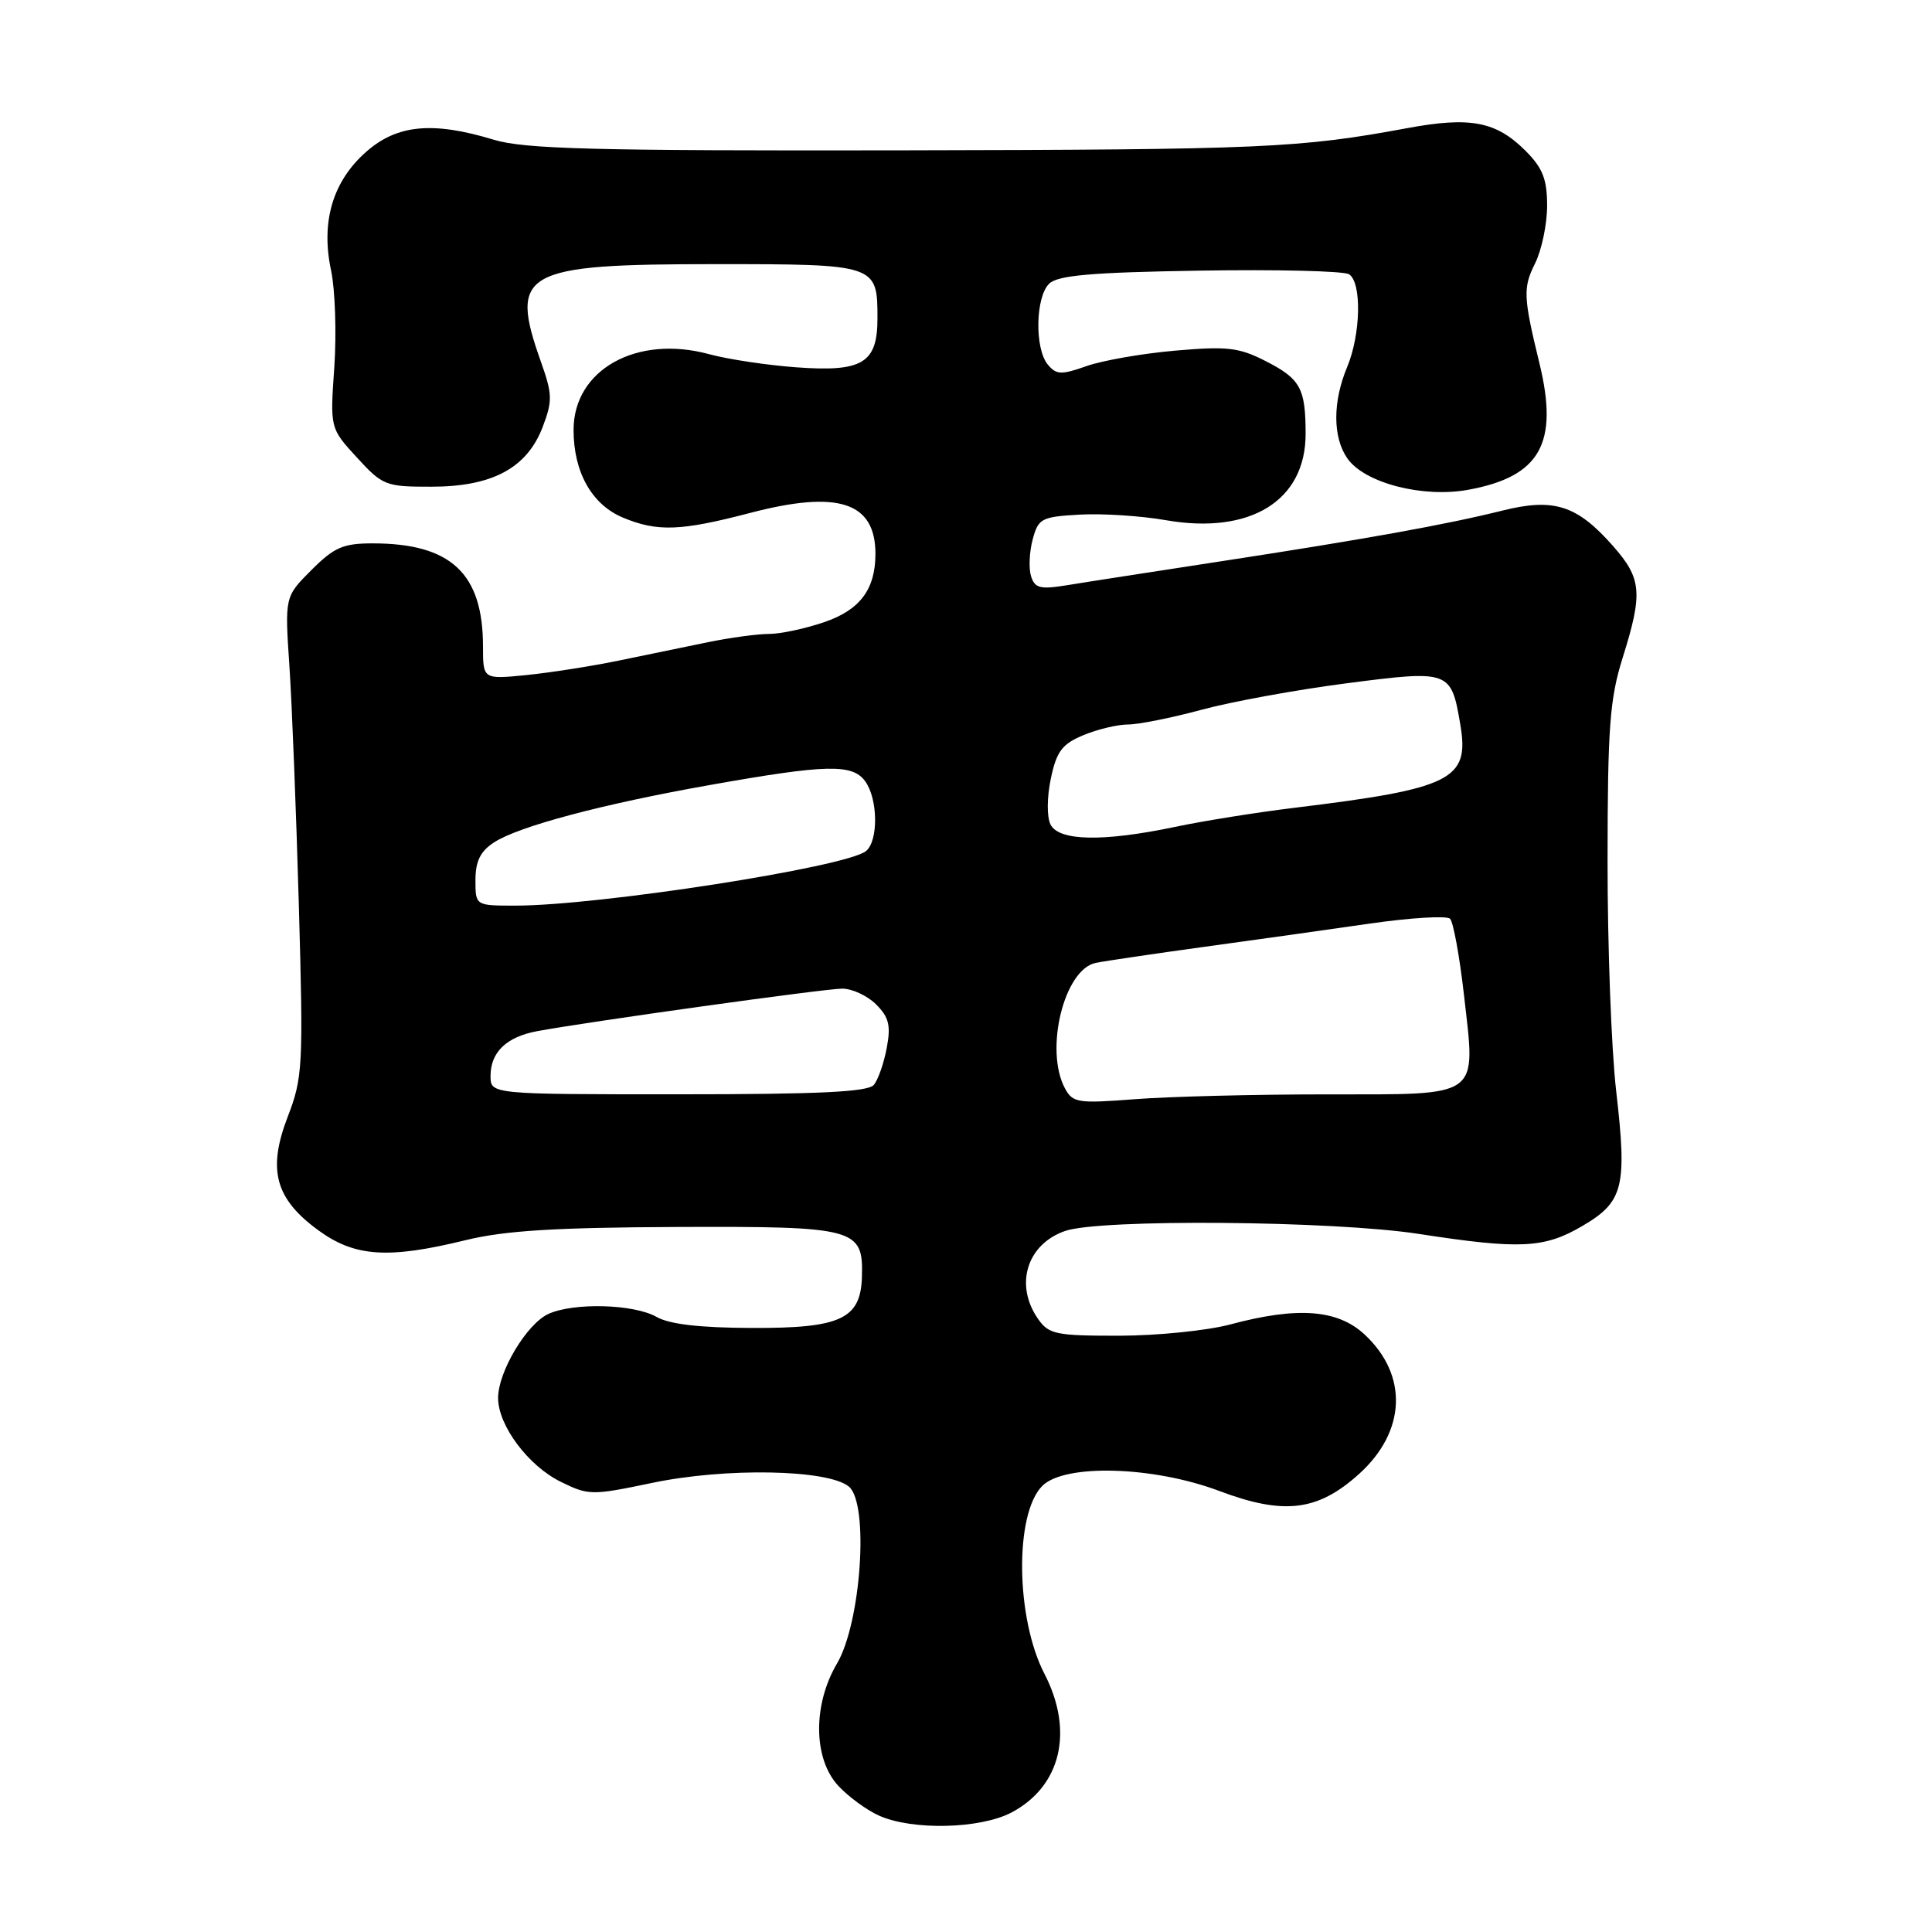 <?xml version="1.0" encoding="UTF-8" standalone="no"?>
<!DOCTYPE svg PUBLIC "-//W3C//DTD SVG 1.1//EN" "http://www.w3.org/Graphics/SVG/1.1/DTD/svg11.dtd" >
<svg xmlns="http://www.w3.org/2000/svg" xmlns:xlink="http://www.w3.org/1999/xlink" version="1.1" viewBox="0 0 256 256">
 <g >
 <path fill="currentColor"
d=" M 134.02 240.17 C 140.59 236.70 142.33 229.40 138.39 221.78 C 134.58 214.41 134.42 200.58 138.11 196.89 C 141.07 193.93 152.81 194.27 161.56 197.56 C 170.14 200.79 174.62 200.24 180.09 195.30 C 186.31 189.68 186.61 182.24 180.84 176.85 C 177.25 173.50 171.95 173.10 163.00 175.50 C 159.97 176.31 153.36 176.98 148.31 176.99 C 139.93 177.00 138.97 176.80 137.56 174.78 C 134.40 170.27 136.05 164.87 141.13 163.11 C 145.76 161.49 176.65 161.75 188.00 163.50 C 201.42 165.57 204.62 165.41 209.65 162.46 C 215.13 159.26 215.62 157.28 214.15 144.55 C 213.51 139.02 213.00 125.28 213.01 114.00 C 213.02 96.37 213.30 92.61 215.01 87.16 C 217.70 78.59 217.54 76.68 213.77 72.39 C 208.98 66.94 205.92 65.95 199.10 67.65 C 191.69 69.50 180.94 71.44 161.50 74.42 C 152.70 75.77 143.63 77.17 141.35 77.55 C 137.84 78.12 137.12 77.94 136.62 76.36 C 136.30 75.34 136.39 73.15 136.83 71.50 C 137.58 68.69 137.98 68.48 143.06 68.19 C 146.04 68.02 151.19 68.35 154.50 68.93 C 165.67 70.87 173.00 66.35 173.00 57.51 C 173.00 51.44 172.32 50.20 167.69 47.84 C 164.17 46.04 162.60 45.86 155.73 46.46 C 151.38 46.84 146.09 47.76 143.97 48.51 C 140.62 49.69 139.97 49.67 138.84 48.31 C 137.08 46.19 137.20 39.36 139.02 37.59 C 140.17 36.48 144.61 36.09 159.00 35.86 C 169.18 35.69 178.06 35.91 178.75 36.34 C 180.46 37.41 180.32 44.29 178.50 48.65 C 176.57 53.26 176.59 57.97 178.54 60.75 C 180.82 64.01 188.56 66.01 194.59 64.89 C 204.09 63.14 206.56 58.74 203.99 48.17 C 201.84 39.34 201.79 38.13 203.40 34.91 C 204.28 33.14 205.00 29.70 205.00 27.27 C 205.00 23.73 204.42 22.27 202.13 19.97 C 198.24 16.09 194.83 15.43 186.52 16.97 C 172.14 19.63 167.43 19.83 119.41 19.92 C 78.62 19.99 69.49 19.75 65.41 18.51 C 57.35 16.06 52.63 16.51 48.55 20.09 C 44.09 24.00 42.49 29.39 43.87 35.84 C 44.41 38.40 44.60 44.15 44.30 48.62 C 43.73 56.74 43.73 56.74 47.29 60.62 C 50.70 64.34 51.10 64.50 57.17 64.49 C 65.23 64.49 69.84 62.01 71.91 56.57 C 73.22 53.13 73.20 52.24 71.69 47.98 C 67.43 35.98 69.18 35.00 94.83 35.00 C 116.15 35.00 116.27 35.04 116.27 42.18 C 116.27 48.12 114.29 49.32 105.50 48.67 C 101.65 48.39 96.46 47.61 93.96 46.93 C 84.35 44.32 76.00 48.99 76.00 56.97 C 76.00 62.56 78.42 66.86 82.53 68.58 C 87.10 70.49 90.20 70.37 99.38 67.97 C 111.07 64.91 116.00 66.52 116.00 73.39 C 116.00 78.10 113.95 80.83 109.18 82.45 C 106.69 83.30 103.41 84.00 101.90 84.00 C 100.39 84.00 96.76 84.49 93.83 85.09 C 90.90 85.69 85.58 86.79 82.00 87.53 C 78.42 88.27 72.91 89.13 69.75 89.45 C 64.00 90.02 64.00 90.02 64.00 85.66 C 64.00 75.97 59.75 72.00 49.38 72.00 C 45.47 72.00 44.28 72.52 41.27 75.53 C 37.73 79.07 37.73 79.07 38.35 88.28 C 38.69 93.35 39.25 107.62 39.60 120.00 C 40.20 141.34 40.12 142.78 38.12 147.99 C 35.41 155.03 36.47 158.88 42.25 163.07 C 47.05 166.55 51.47 166.83 61.69 164.33 C 66.88 163.06 73.53 162.65 89.71 162.58 C 113.42 162.49 114.40 162.75 114.21 169.18 C 114.05 174.77 111.41 176.01 99.64 175.96 C 92.74 175.94 88.70 175.47 87.00 174.50 C 84.00 172.79 76.04 172.57 72.67 174.10 C 69.80 175.41 66.00 181.76 66.00 185.24 C 66.00 188.89 70.01 194.25 74.33 196.36 C 77.99 198.16 78.43 198.16 86.37 196.50 C 96.16 194.44 109.72 194.70 112.48 196.98 C 115.18 199.22 114.11 215.00 110.90 220.44 C 107.69 225.89 107.76 233.03 111.06 236.61 C 112.40 238.06 114.85 239.86 116.50 240.59 C 120.93 242.56 129.88 242.34 134.02 240.17 Z  M 141.11 144.21 C 138.38 139.11 141.00 128.46 145.18 127.59 C 146.46 127.33 152.90 126.38 159.50 125.47 C 166.10 124.57 175.97 123.18 181.43 122.39 C 186.89 121.60 191.71 121.31 192.14 121.74 C 192.57 122.17 193.40 126.70 193.98 131.80 C 195.55 145.67 196.47 145.00 175.71 145.01 C 166.25 145.01 154.84 145.30 150.36 145.65 C 142.81 146.23 142.14 146.13 141.11 144.21 Z  M 65.00 142.57 C 65.00 139.41 67.11 137.39 71.20 136.63 C 78.27 135.33 109.32 131.00 111.59 131.00 C 112.92 131.00 114.94 131.94 116.09 133.09 C 117.79 134.79 118.06 135.89 117.50 138.84 C 117.13 140.85 116.36 143.06 115.79 143.75 C 115.01 144.69 108.56 145.00 89.88 145.00 C 65.00 145.00 65.00 145.00 65.00 142.57 Z  M 63.00 116.62 C 63.00 114.13 63.65 112.80 65.45 111.63 C 68.70 109.50 79.86 106.53 94.11 104.01 C 109.53 101.27 112.94 101.19 114.64 103.52 C 116.34 105.85 116.41 111.42 114.75 112.77 C 112.14 114.90 79.33 120.00 68.29 120.00 C 63.00 120.00 63.00 120.00 63.00 116.62 Z  M 139.20 109.25 C 138.70 108.25 138.72 105.65 139.24 103.17 C 140.00 99.56 140.72 98.60 143.54 97.42 C 145.41 96.64 148.07 96.00 149.46 96.00 C 150.84 96.00 155.25 95.12 159.24 94.04 C 163.23 92.96 171.90 91.38 178.50 90.53 C 192.11 88.77 192.29 88.84 193.50 96.02 C 194.74 103.32 192.41 104.49 171.50 107.04 C 166.55 107.64 159.43 108.78 155.68 109.57 C 146.16 111.57 140.30 111.45 139.20 109.25 Z "/>
</g>
</svg>